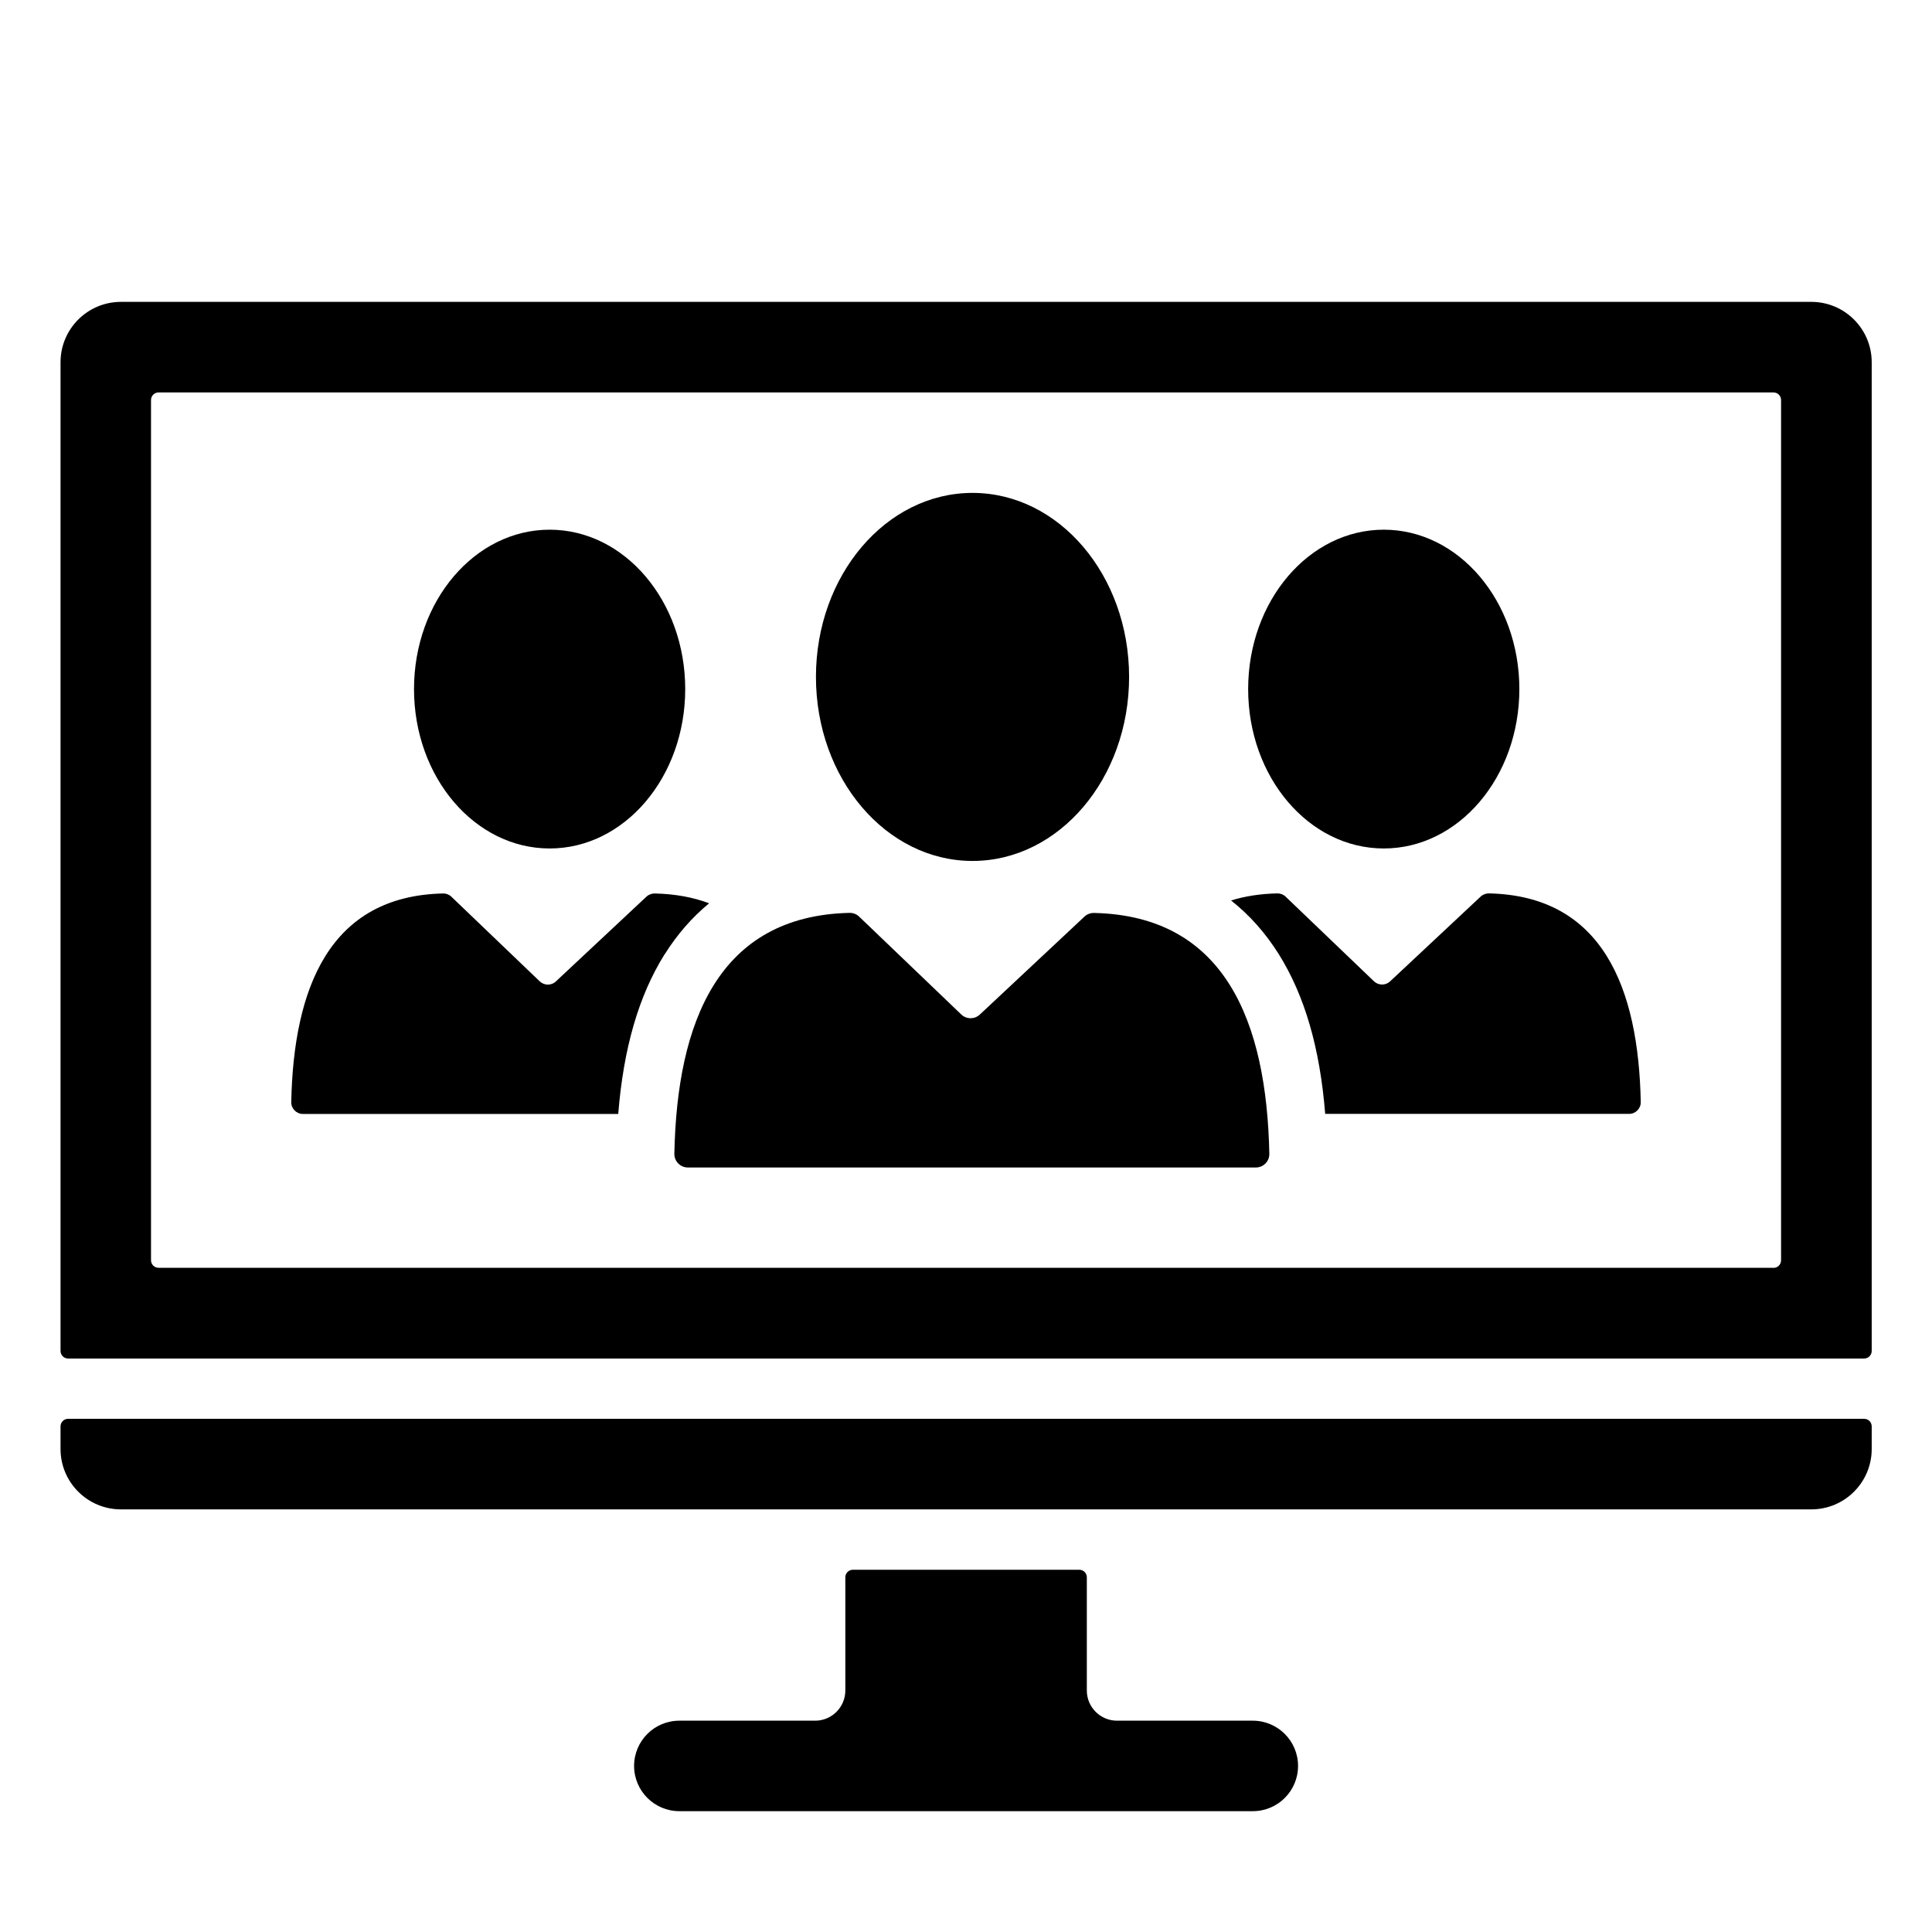 <?xml version="1.0" encoding="UTF-8"?>
<svg id="Layer_1" xmlns="http://www.w3.org/2000/svg" version="1.1" xmlns:xlink="http://www.w3.org/1999/xlink" viewBox="0 0 24 24">
  <!-- Generator: Adobe Illustrator 29.2.1, SVG Export Plug-In . SVG Version: 2.1.0 Build 116)  -->
  <defs>
    
    <clipPath id="clippath">
      <rect fill="none" x="0" width="24" height="24"/>
    </clipPath>
    <clipPath id="clippath-1">
      <rect fill="none" x="0" width="24" height="24"/>
    </clipPath>
  </defs>
  <g clip-path="url(#clippath)">
    <g clip-path="url(#clippath-1)">
      <path fill="currentColor" d="M22.5,3.75H1.502c-.414,0-.75.336-.75.75v12.282c0,.052.042.094.094.094h22.311c.052,0,.094-.042.094-.094V4.5c0-.414-.336-.75-.75-.75M22.031,15.749H1.97c-.052,0-.094-.042-.094-.094V4.969c0-.052.042-.094.094-.094h20.061c.052,0,.094.042.094.094v10.687c0,.052-.042.094-.094.094"/>
      <path fill="currentColor" d="M15.563,21.375h-1.687c-.207,0-.375-.168-.375-.375v-1.406c0-.052-.042-.094-.094-.094h-2.812c-.052,0-.094.042-.094.094v1.406c0,.207-.168.375-.375.375h-1.687c-.311,0-.562.252-.562.562s.252.562.562.562h7.124c.311,0,.562-.252.562-.562s-.252-.562-.562-.562"/>
      <path fill="currentColor" d="M22.5,18.75H1.502c-.414,0-.75-.336-.75-.75v-.281c0-.052.042-.094.094-.094h22.311c.052,0,.094.042.094.094v.281c0,.414-.336.75-.75.75"/>
      <path fill="currentColor" d="M12.081,6.123c1.074,0,1.945,1.024,1.945,2.286s-.871,2.286-1.945,2.286-1.945-1.024-1.945-2.286.871-2.286,1.945-2.286M8.377,14.332c.033-1.638.549-2.955,2.176-2.992.045-.001.088.016.12.047l1.268,1.215c.064.062.166.062.231.001l1.3-1.217c.032-.03.075-.046.119-.045,1.628.036,2.144,1.354,2.177,2.992.002.094-.074.17-.168.17h-7.055c-.094,0-.169-.077-.168-.17"/>
      <path fill="currentColor" d="M6.828,10.54c.93,0,1.684-.886,1.684-1.98s-.754-1.98-1.684-1.98-1.685.886-1.685,1.98.754,1.98,1.685,1.98"/>
      <path fill="currentColor" d="M8.257,11.855c.155-.248.34-.459.552-.634-.196-.074-.419-.116-.675-.122-.038,0-.075.013-.103.039l-1.126,1.054c-.056.053-.144.052-.2-.001l-1.098-1.052c-.028-.027-.066-.041-.104-.04-1.409.032-1.856,1.173-1.885,2.591-.002.081.064.148.145.148h3.917c.065-.816.254-1.468.575-1.982"/>
      <path fill="currentColor" d="M18.497,11.098c-.038,0-.075.013-.103.039l-1.126,1.054c-.056.053-.144.052-.2-.001l-1.098-1.052c-.028-.027-.066-.041-.104-.04-.212.005-.403.035-.573.088.229.181.428.404.593.668.322.515.511,1.167.576,1.983h3.775c.081,0,.147-.066.145-.148-.028-1.419-.476-2.56-1.885-2.591"/>
      <path fill="currentColor" d="M17.19,10.54c.93,0,1.684-.886,1.684-1.98s-.754-1.98-1.684-1.98-1.685.886-1.685,1.98.754,1.98,1.685,1.98"/>
    </g>
  </g>
</svg>